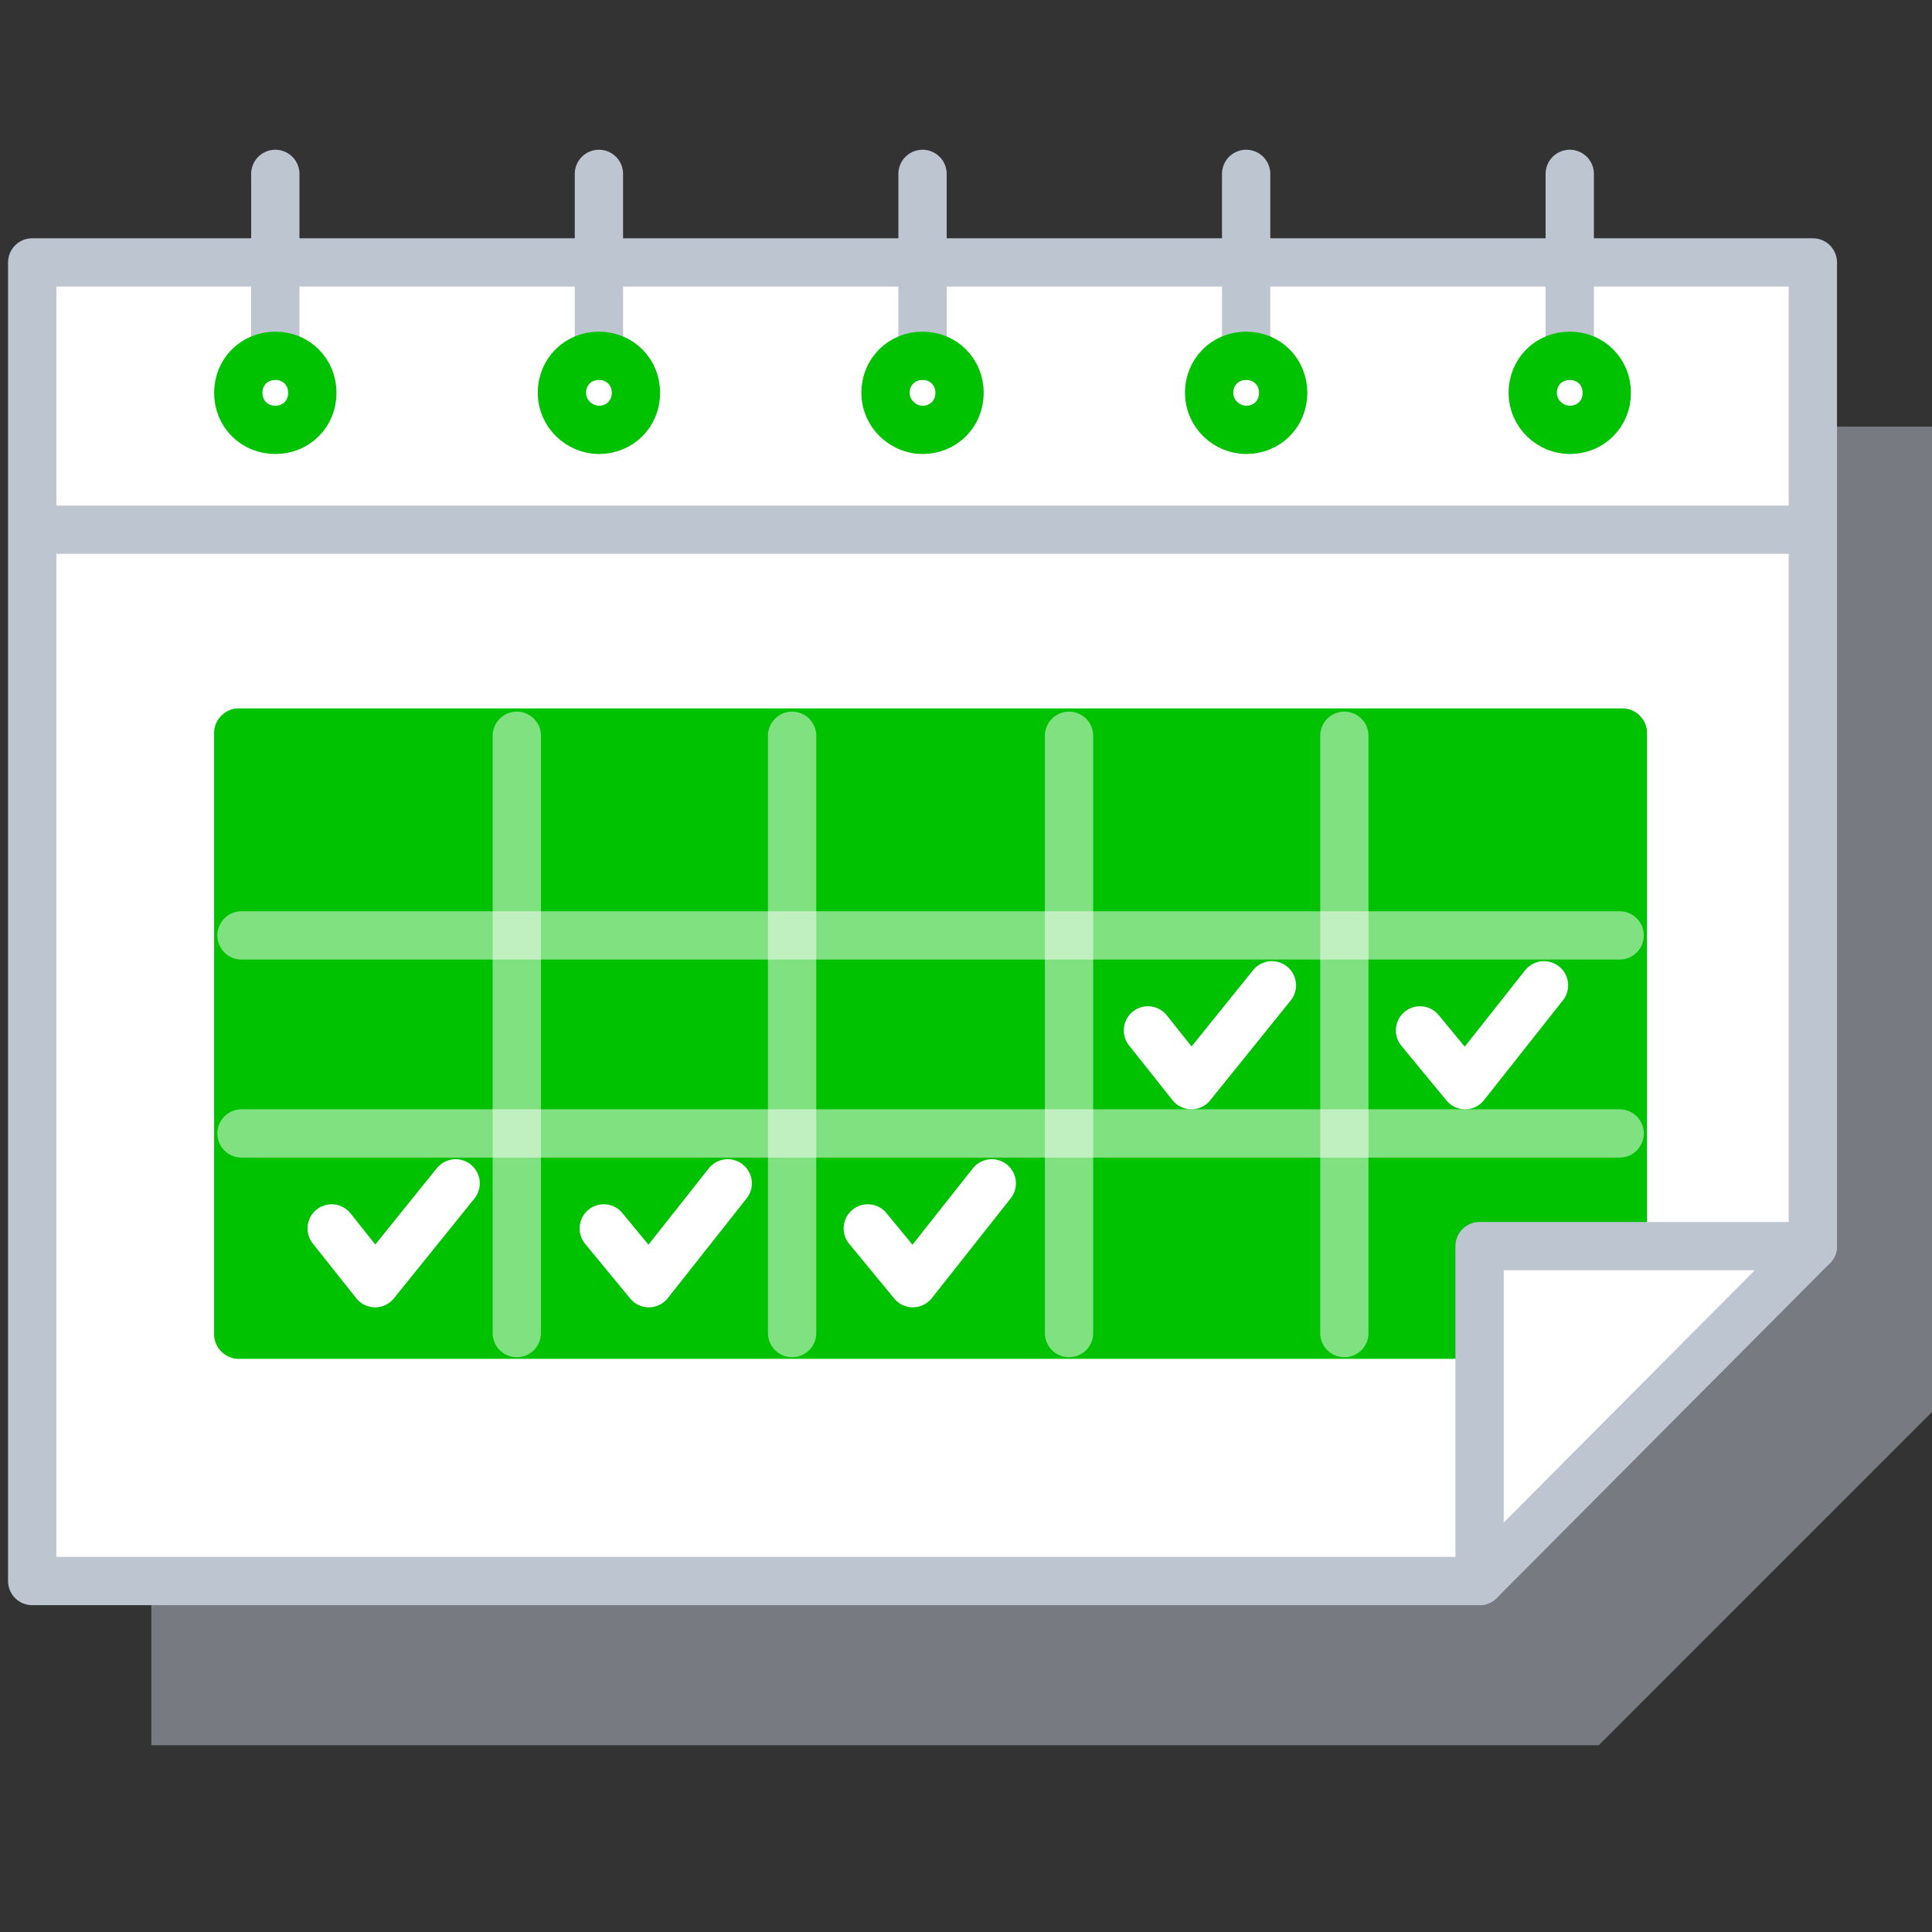 <?xml version="1.0" encoding="utf-8"?>
<!-- Generator: Adobe Illustrator 22.1.0, SVG Export Plug-In . SVG Version: 6.00 Build 0)  -->
<svg xmlns="http://www.w3.org/2000/svg" xmlns:xlink="http://www.w3.org/1999/xlink" x="0px" y="0px"
	 viewBox="0 0 120 120" style="enable-background:new 0 0 120 120;" xml:space="preserve">
<rect x="0" y="0" width="120" height="120" fill="#333333" stroke="none"/>
<style type="text/css">
	.icon-11-0{fill:#BDC5D1;}
	.icon-11-1{fill:#FFFFFF;stroke:#BDC5D1;}
	.icon-11-2{fill:#00c201;}
	.icon-11-3{fill:none;stroke:#BDC5D1;}
	.icon-11-4{fill:none;stroke:#00c201;}
	.icon-11-5{fill:none;stroke:#FFFFFF;}
</style>
<polygon class="icon-11-0 fill-gray-400" opacity=".5" points="120,87.7 120,26.5 9.4,26.5 9.4,108.4 99.3,108.4 120,87.7 "/>
<polyline class="icon-11-1 fill-white stroke-gray-400" stroke-width="3" stroke-linecap="round" stroke-linejoin="round" stroke-miterlimit="10" points="112.6,77.4 112.6,16.3 2,16.3 2,98.2 91.9,98.2 "/>
<path class="icon-11-2 fill-primary" d="M100.8,84.4h-86c-0.8,0-1.5-0.7-1.5-1.5V45.5c0-0.8,0.7-1.5,1.5-1.5h86c0.8,0,1.5,0.7,1.5,1.5V83
	C102.3,83.8,101.6,84.4,100.8,84.4z"/>
<polygon class="icon-11-1 fill-white stroke-gray-400" stroke-width="3" stroke-linecap="round" stroke-linejoin="round" stroke-miterlimit="10" points="91.9,77.4 112.6,77.4 91.9,98.2 "/>
<g>
	<g>
		<line class="icon-11-3 fill-none stroke-gray-400" stroke-width="3" stroke-linecap="round" stroke-linejoin="round" stroke-miterlimit="10" x1="17.1" y1="10.8" x2="17.1" y2="22.1"/>
		<path class="icon-11-4 fill-none stroke-primary" stroke-width="3" stroke-linecap="round" stroke-linejoin="round" stroke-miterlimit="10" d="M14.8,24.4c0-1.3,1-2.3,2.3-2.3s2.3,1,2.3,2.3s-1,2.3-2.3,2.3S14.8,25.7,14.8,24.4z"/>
	</g>
	<g>
		<line class="icon-11-3 fill-none stroke-gray-400" stroke-width="3" stroke-linecap="round" stroke-linejoin="round" stroke-miterlimit="10" x1="37.2" y1="10.8" x2="37.2" y2="22.1"/>
		<path class="icon-11-4 fill-none stroke-primary" stroke-width="3" stroke-linecap="round" stroke-linejoin="round" stroke-miterlimit="10" d="M34.9,24.4c0-1.3,1-2.3,2.3-2.3c1.3,0,2.3,1,2.3,2.3s-1,2.3-2.3,2.3C36,26.7,34.9,25.7,34.9,24.4z"/>
	</g>
	<g>
		<line class="icon-11-3 fill-none stroke-gray-400" stroke-width="3" stroke-linecap="round" stroke-linejoin="round" stroke-miterlimit="10" x1="57.3" y1="10.8" x2="57.3" y2="22.1"/>
		<path class="icon-11-4 fill-none stroke-primary" stroke-width="3" stroke-linecap="round" stroke-linejoin="round" stroke-miterlimit="10" d="M55,24.4c0-1.3,1-2.3,2.3-2.3c1.3,0,2.3,1,2.3,2.3s-1,2.3-2.3,2.3C56.1,26.7,55,25.7,55,24.4z"/>
	</g>
	<g>
		<line class="icon-11-3 fill-none stroke-gray-400" stroke-width="3" stroke-linecap="round" stroke-linejoin="round" stroke-miterlimit="10" x1="77.4" y1="10.8" x2="77.4" y2="22.1"/>
		<path class="icon-11-4 fill-none stroke-primary" stroke-width="3" stroke-linecap="round" stroke-linejoin="round" stroke-miterlimit="10" d="M75.1,24.4c0-1.3,1-2.3,2.3-2.3c1.3,0,2.3,1,2.3,2.3s-1,2.3-2.3,2.3C76.2,26.7,75.1,25.7,75.1,24.4z"/>
	</g>
	<g>
		<line class="icon-11-3 fill-none stroke-gray-400" stroke-width="3" stroke-linecap="round" stroke-linejoin="round" stroke-miterlimit="10" x1="97.5" y1="10.8" x2="97.5" y2="22.1"/>
		<path class="icon-11-4 fill-none stroke-primary" stroke-width="3" stroke-linecap="round" stroke-linejoin="round" stroke-miterlimit="10" d="M95.2,24.4c0-1.3,1-2.3,2.3-2.3c1.3,0,2.3,1,2.3,2.3s-1,2.3-2.3,2.3C96.3,26.7,95.2,25.7,95.2,24.4z"/>
	</g>
</g>
<line class="icon-11-3 fill-none stroke-gray-400" stroke-width="3" stroke-linecap="round" stroke-linejoin="round" stroke-miterlimit="10" x1="112.6" y1="32.9" x2="2.2" y2="32.9"/>
<line class="icon-11-5 fill-none stroke-white" opacity=".5" stroke-width="3" stroke-linecap="round" stroke-linejoin="round" stroke-miterlimit="10" x1="100.6" y1="58.1" x2="15" y2="58.1"/>
<line class="icon-11-5 fill-none stroke-white" opacity=".5" stroke-width="3" stroke-linecap="round" stroke-linejoin="round" stroke-miterlimit="10" x1="100.6" y1="70.4" x2="15" y2="70.4"/>
<line class="icon-11-5 fill-none stroke-white" opacity=".5" stroke-width="3" stroke-linecap="round" stroke-linejoin="round" stroke-miterlimit="10" x1="32.1" y1="45.7" x2="32.1" y2="82.8"/>
<line class="icon-11-5 fill-none stroke-white" opacity=".5" stroke-width="3" stroke-linecap="round" stroke-linejoin="round" stroke-miterlimit="10" x1="49.2" y1="45.7" x2="49.2" y2="82.8"/>
<line class="icon-11-5 fill-none stroke-white" opacity=".5" stroke-width="3" stroke-linecap="round" stroke-linejoin="round" stroke-miterlimit="10" x1="66.4" y1="45.7" x2="66.4" y2="82.8"/>
<line class="icon-11-5 fill-none stroke-white" opacity=".5" stroke-width="3" stroke-linecap="round" stroke-linejoin="round" stroke-miterlimit="10" x1="83.5" y1="45.7" x2="83.5" y2="82.8"/>
<polyline class="icon-11-5 fill-none stroke-white" stroke-width="3" stroke-linecap="round" stroke-linejoin="round" stroke-miterlimit="10" points="88.2,64 91,67.4 95.9,61.2 "/>
<polyline class="icon-11-5 fill-none stroke-white" stroke-width="3" stroke-linecap="round" stroke-linejoin="round" stroke-miterlimit="10" points="71.3,64 74,67.4 79,61.2 "/>
<polyline class="icon-11-5 fill-none stroke-white" stroke-width="3" stroke-linecap="round" stroke-linejoin="round" stroke-miterlimit="10" points="37.5,76.3 40.3,79.7 45.2,73.5 "/>
<polyline class="icon-11-5 fill-none stroke-white" stroke-width="3" stroke-linecap="round" stroke-linejoin="round" stroke-miterlimit="10" points="53.9,76.3 56.7,79.7 61.6,73.5 "/>
<polyline class="icon-11-5 fill-none stroke-white" stroke-width="3" stroke-linecap="round" stroke-linejoin="round" stroke-miterlimit="10" points="20.6,76.3 23.3,79.7 28.3,73.5 "/>
</svg>
